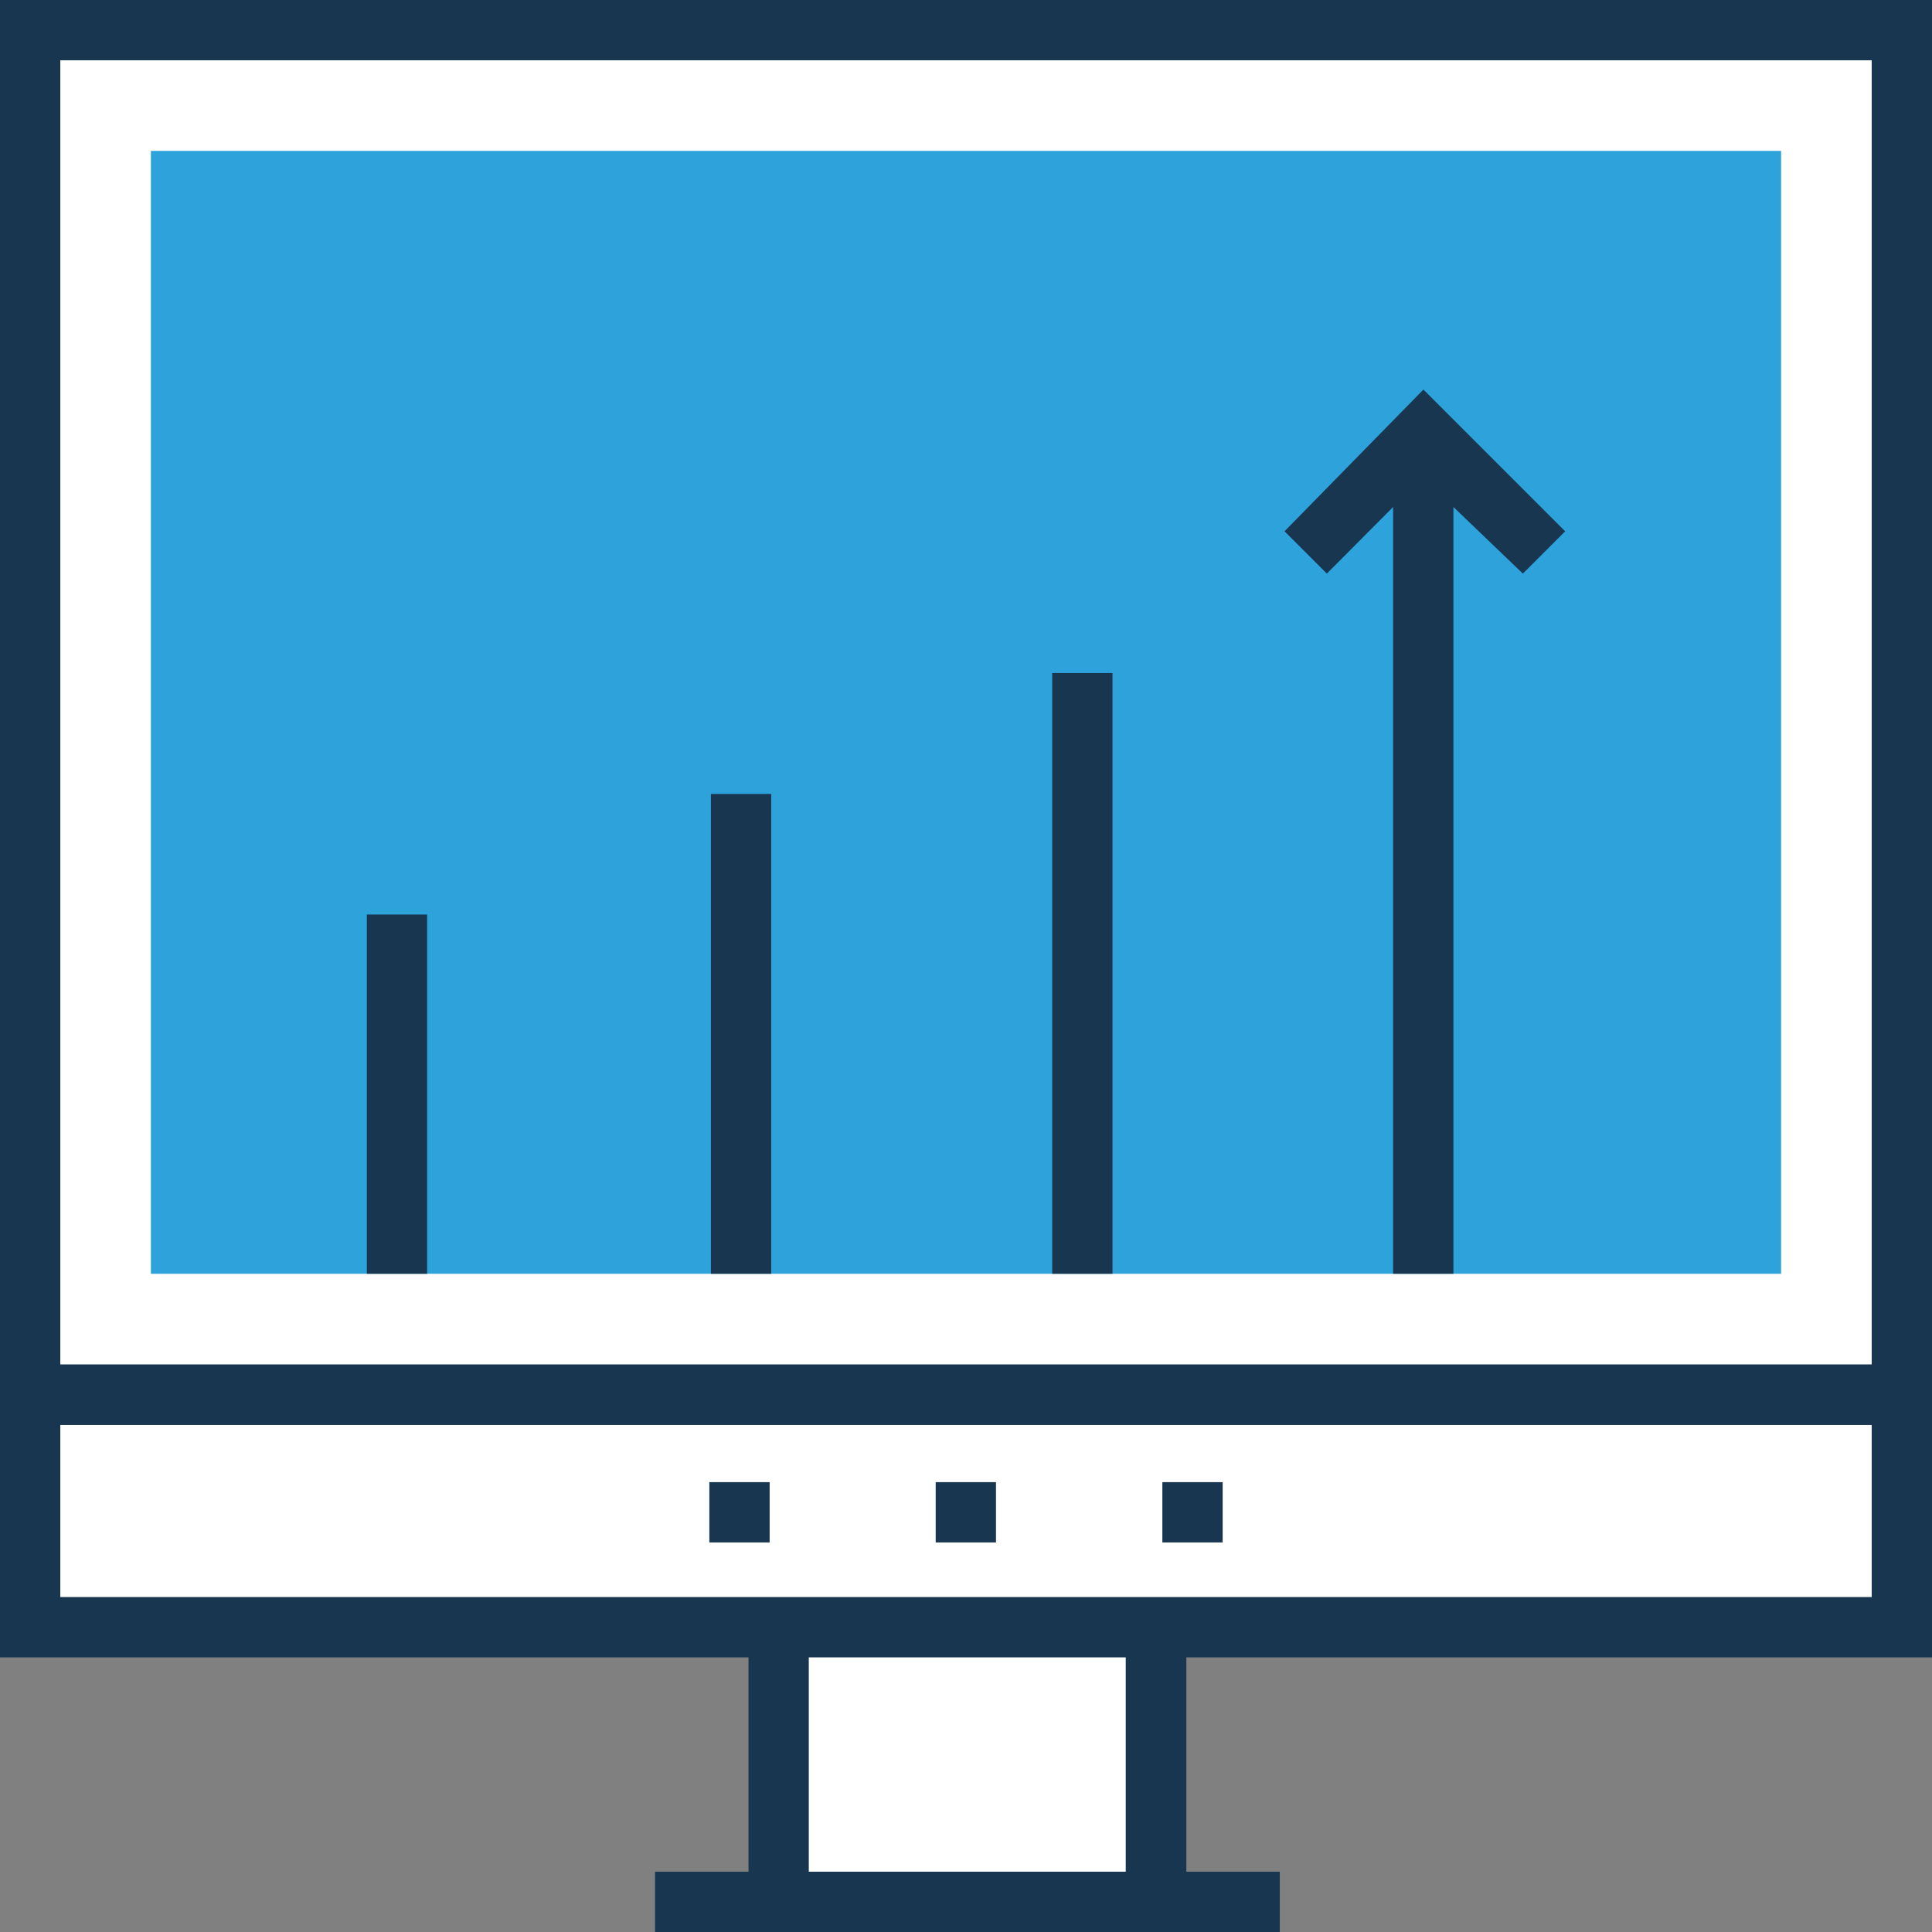 <?xml version="1.0" encoding="iso-8859-1"?>
<!-- Generator: Adobe Illustrator 19.0.0, SVG Export Plug-In . SVG Version: 6.00 Build 0)  -->
<svg version="1.1" id="Layer_1" xmlns="http://www.w3.org/2000/svg" xmlns:xlink="http://www.w3.org/1999/xlink" x="0px" y="0px"
	 viewBox="0 0 395.636 395.636" style="enable-background:new 0 0 395.636 395.636;" xml:space="preserve">
<rect x="0" y="0" width="395.636" height="395.636" fill="#808080" stroke="none"/>
<g>
	<rect x="159.483" y="333.188" style="fill:#FFFFFF;" width="77.253" height="56.242"/>
	<rect x="6.206" y="6.206" style="fill:#FFFFFF;" width="383.289" height="279.402"/>
	<rect x="6.206" y="285.608" style="fill:#FFFFFF;" width="383.289" height="47.58"/>
</g>
<rect x="30.901" y="30.901" style="fill:#2EA2DB;" width="333.834" height="229.947"/>
<g>
	<rect x="145.261" y="303.515" style="fill:#193651;" width="12.347" height="12.347"/>
	<rect x="191.612" y="303.515" style="fill:#193651;" width="12.347" height="12.347"/>
	<rect x="238.028" y="303.515" style="fill:#193651;" width="12.347" height="12.347"/>
	<path style="fill:#193651;" d="M395.636,339.394V0H0v339.394h153.277v43.895h-19.135v12.347h127.935v-12.347h-19.135v-43.895
		H395.636z M12.347,12.347h370.941v267.055H12.347V12.347z M12.347,291.814h370.941v35.232H12.347V291.814z M229.947,383.289
		h-64.323v-43.895h64.905v43.895H229.947z"/>
	<rect x="75.119" y="187.281" style="fill:#193651;" width="12.347" height="73.568"/>
	<rect x="145.584" y="162.586" style="fill:#193651;" width="12.347" height="98.263"/>
	<rect x="215.467" y="137.826" style="fill:#193651;" width="12.347" height="123.022"/>
	<polygon style="fill:#193651;" points="291.491,79.774 263.046,108.8 271.709,117.463 285.285,103.822 285.285,260.848 
		297.632,260.848 297.632,103.822 311.855,117.463 320.517,108.8 	"/>
</g>
<g>
</g>
<g>
</g>
<g>
</g>
<g>
</g>
<g>
</g>
<g>
</g>
<g>
</g>
<g>
</g>
<g>
</g>
<g>
</g>
<g>
</g>
<g>
</g>
<g>
</g>
<g>
</g>
<g>
</g>
</svg>
